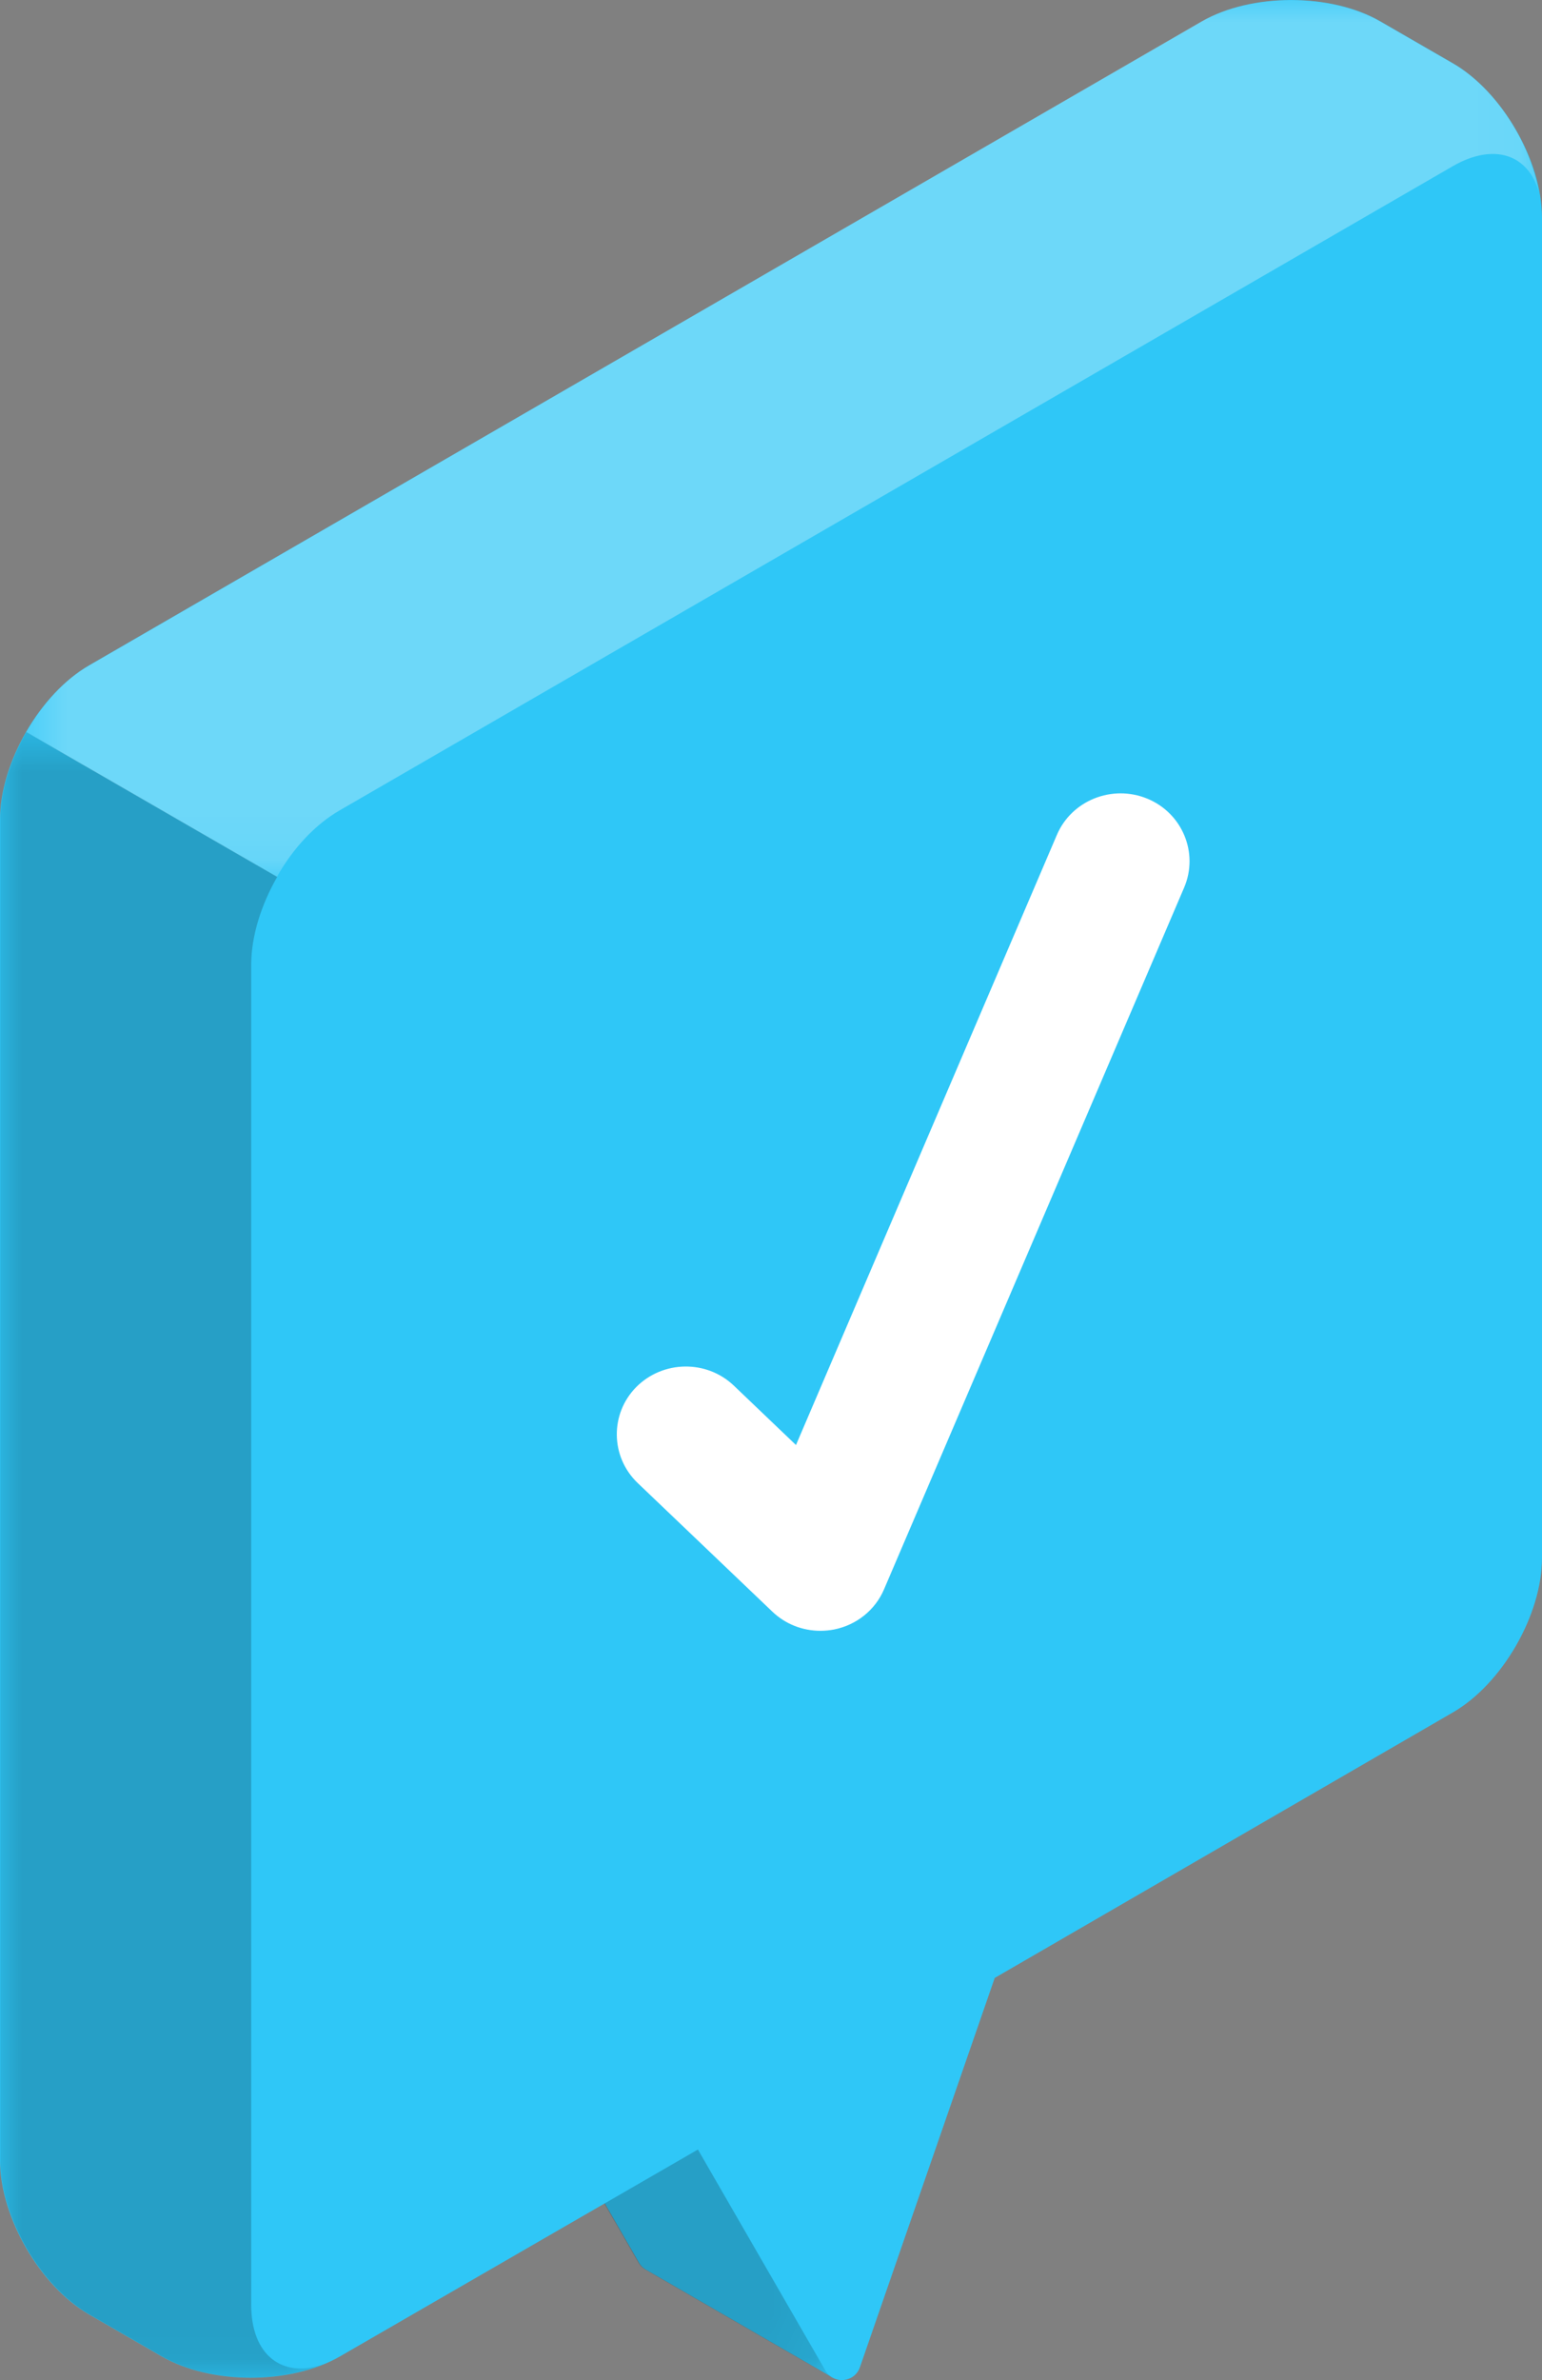 <svg width="35" height="54" viewBox="0 0 35 54" fill="none" xmlns="http://www.w3.org/2000/svg">
<rect x="0" y="0" width="35" height="54" fill="#808080" stroke="none"/>
<path d="M18.887 53.937L16.146 48.783L18.351 42.419V38.523L11.604 42.419V46.315L14.505 51.34C14.554 51.425 14.624 51.48 14.701 51.515L14.7 51.517L18.887 53.937Z" fill="#2FC7F7"/>
<mask id="mask0_2012_3609" style="mask-type:luminance" maskUnits="userSpaceOnUse" x="11" y="38" width="8" height="16">
<path d="M18.875 38.522H11.593V53.937H18.875V38.522Z" fill="white"/>
</mask>
<g mask="url(#mask0_2012_3609)">
<g opacity="0.2">
<path d="M18.875 53.936L16.135 48.783L18.339 42.418V38.523L11.592 42.418V46.314L14.493 51.34C14.542 51.424 14.613 51.48 14.69 51.514L14.689 51.517L18.875 53.936Z" fill="black"/>
</g>
</g>
<path d="M35 4.939C35 3.649 34.095 2.081 32.977 1.435L31.33 0.484C30.213 -0.161 28.401 -0.161 27.284 0.484L2.023 15.095C0.905 15.741 0 17.309 0 18.599V49.008C0 50.298 0.905 51.867 2.023 52.512L3.67 53.463C4.787 54.108 6.599 54.108 7.716 53.463L15.841 48.769L18.735 53.783C18.921 54.105 19.397 54.059 19.518 53.709L22.578 44.876L32.977 38.852C34.095 38.206 35 36.638 35 35.348V4.939Z" fill="#2FC7F7"/>
<mask id="mask1_2012_3609" style="mask-type:luminance" maskUnits="userSpaceOnUse" x="0" y="16" width="8" height="38">
<path d="M7.379 16.606H0.008V53.944H7.379V16.606Z" fill="white"/>
</mask>
<g mask="url(#mask1_2012_3609)">
<g opacity="0.2">
<path d="M0.008 49.008C0.008 50.298 0.914 51.867 2.031 52.512L3.678 53.463C4.689 54.046 6.26 54.097 7.379 53.626C6.427 53.986 5.702 53.449 5.702 52.295V21.887C5.702 21.242 5.928 20.527 6.293 19.893L0.601 16.605C0.235 17.24 0.008 17.955 0.008 18.599V49.008Z" fill="black"/>
</g>
</g>
<mask id="mask2_2012_3609" style="mask-type:luminance" maskUnits="userSpaceOnUse" x="0" y="0" width="35" height="20">
<path d="M34.93 0.003H0.595V19.894H34.93V0.003Z" fill="white"/>
</mask>
<g mask="url(#mask2_2012_3609)">
<g opacity="0.3">
<path d="M34.93 4.364C34.694 3.505 33.91 3.231 32.976 3.77L7.711 18.385C7.154 18.705 6.645 19.253 6.285 19.895L0.595 16.61C0.962 15.968 1.463 15.421 2.02 15.1L27.276 0.485C28.399 -0.157 30.21 -0.157 31.325 0.485L32.976 1.438C33.93 1.986 34.732 3.212 34.93 4.364Z" fill="white"/>
</g>
</g>
<path d="M26.041 18.12C25.243 17.792 24.323 18.16 23.989 18.942L18.067 32.785L16.657 31.438C16.04 30.848 15.047 30.861 14.441 31.47C13.841 32.078 13.855 33.054 14.473 33.646L17.53 36.565C17.824 36.846 18.212 37 18.622 37C18.725 37 18.829 36.99 18.934 36.97C19.443 36.868 19.867 36.527 20.066 36.058L26.878 20.136C27.212 19.352 26.837 18.448 26.041 18.12Z" fill="white"/>
</svg>
